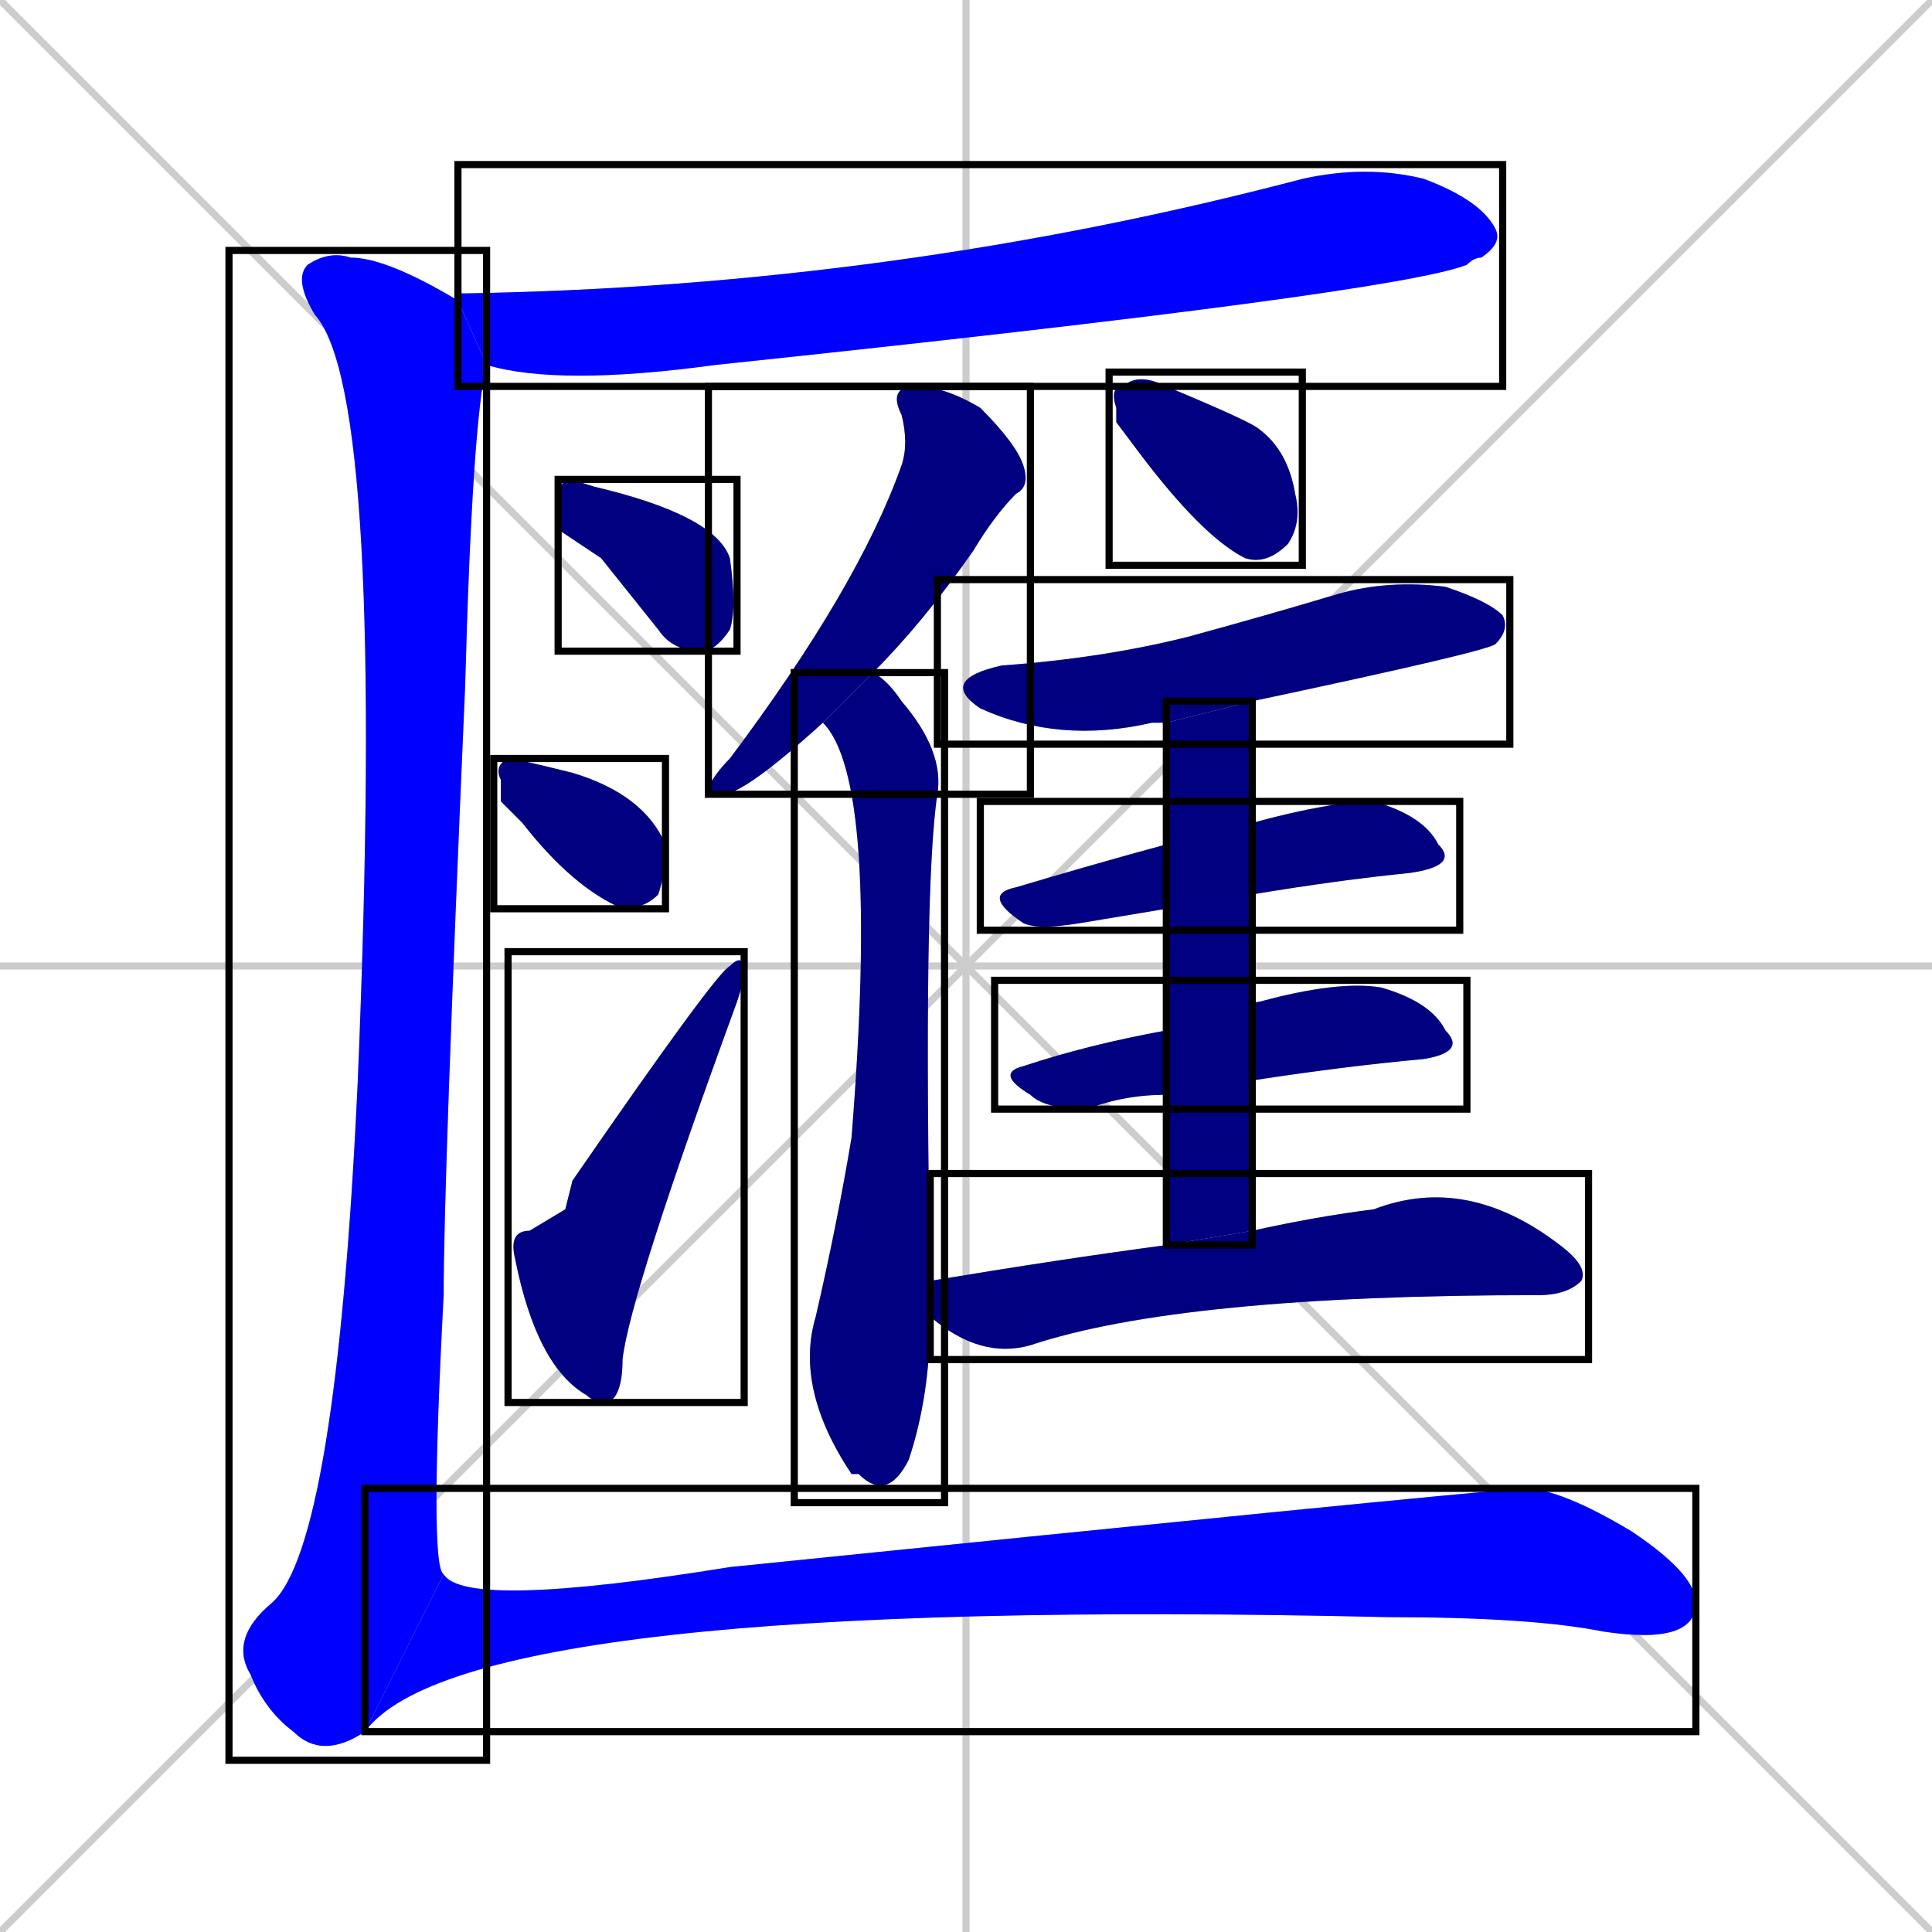 <svg xmlns="http://www.w3.org/2000/svg" xmlns:xlink="http://www.w3.org/1999/xlink" width="270" height="270"><defs><clipPath id="clip-mask-1"><use xlink:href="#rect-1" /></clipPath><clipPath id="clip-mask-2"><use xlink:href="#rect-2" /></clipPath><clipPath id="clip-mask-3"><use xlink:href="#rect-3" /></clipPath><clipPath id="clip-mask-4"><use xlink:href="#rect-4" /></clipPath><clipPath id="clip-mask-5"><use xlink:href="#rect-5" /></clipPath><clipPath id="clip-mask-6"><use xlink:href="#rect-6" /></clipPath><clipPath id="clip-mask-7"><use xlink:href="#rect-7" /></clipPath><clipPath id="clip-mask-8"><use xlink:href="#rect-8" /></clipPath><clipPath id="clip-mask-9"><use xlink:href="#rect-9" /></clipPath><clipPath id="clip-mask-10"><use xlink:href="#rect-10" /></clipPath><clipPath id="clip-mask-11"><use xlink:href="#rect-11" /></clipPath><clipPath id="clip-mask-12"><use xlink:href="#rect-12" /></clipPath><clipPath id="clip-mask-13"><use xlink:href="#rect-13" /></clipPath><clipPath id="clip-mask-14"><use xlink:href="#rect-14" /></clipPath></defs><path d="M 0 0 L 270 270 M 270 0 L 0 270 M 135 0 L 135 270 M 0 135 L 270 135" stroke="#CCCCCC" /><path d="M 64 41 L 65 41 Q 125 40 182 25 Q 191 23 199 25 Q 207 28 209 32 Q 210 34 207 36 Q 206 36 205 37 Q 195 41 100 51 Q 78 54 68 51 L 64 42" fill="#CCCCCC"/><path d="M 78 74 L 78 71 Q 78 68 79 67 Q 80 67 83 68 Q 100 72 102 78 Q 103 85 102 88 Q 100 91 98 91 Q 94 91 92 88 Q 88 83 84 78" fill="#CCCCCC"/><path d="M 70 112 L 70 109 Q 69 107 71 106 Q 72 106 80 108 Q 90 111 93 118 Q 93 122 92 125 Q 90 127 87 127 Q 80 124 73 115" fill="#CCCCCC"/><path d="M 79 169 L 80 165 Q 100 136 102 135 Q 104 133 104 136 Q 104 137 103 140 Q 88 181 87 190 Q 87 195 85 196 Q 83 196 82 195 Q 75 191 72 176 Q 71 172 74 172" fill="#CCCCCC"/><path d="M 115 101 Q 104 111 101 111 Q 99 111 99 110 Q 100 108 102 106 Q 120 82 126 65 Q 127 62 126 58 Q 124 54 128 54 Q 132 54 137 57 Q 142 62 143 65 Q 144 68 142 69 Q 139 72 136 77 Q 129 87 122 94" fill="#CCCCCC"/><path d="M 130 184 Q 130 195 127 204 Q 124 210 120 206 Q 120 206 119 206 Q 111 194 114 184 Q 117 171 119 159 Q 123 109 115 101 L 122 94 Q 124 95 126 98 Q 132 105 131 111 Q 129 124 130 179" fill="#CCCCCC"/><path d="M 156 59 L 156 57 Q 155 54 157 54 Q 159 52 163 54 Q 175 59 176 60 Q 180 63 181 69 Q 182 73 180 76 Q 177 79 174 78 Q 168 75 159 63" fill="#CCCCCC"/><path d="M 163 101 Q 161 101 161 101 Q 148 104 137 99 Q 131 95 140 93 Q 154 92 166 89 Q 177 86 187 83 Q 194 81 202 82 Q 208 84 210 86 Q 211 88 209 90 Q 208 91 175 98" fill="#CCCCCC"/><path d="M 163 127 Q 157 128 151 129 Q 145 130 143 129 Q 137 125 142 124 Q 152 121 163 118 L 175 115 Q 175 115 175 115 Q 186 112 192 112 Q 199 114 201 118 Q 204 121 197 122 Q 187 123 175 125" fill="#CCCCCC"/><path d="M 163 153 Q 157 153 152 155 Q 146 155 144 153 Q 139 150 143 149 Q 152 146 163 144 L 175 141 Q 175 140 176 140 Q 187 137 193 138 Q 200 140 202 144 Q 205 147 199 148 Q 188 149 175 151" fill="#CCCCCC"/><path d="M 163 153 L 163 144 L 163 127 L 163 118 L 163 101 L 175 98 L 175 115 L 175 125 L 175 141 L 175 151 L 175 172 L 163 174" fill="#CCCCCC"/><path d="M 175 172 Q 184 170 192 169 Q 205 164 218 174 Q 222 177 221 179 Q 219 181 215 181 Q 165 181 144 188 Q 137 190 130 184 L 130 179 Q 130 179 130 179 Q 148 176 163 174" fill="#CCCCCC"/><path d="M 68 51 Q 66 59 65 96 Q 62 165 62 181 Q 60 219 62 220 L 51 242 Q 45 246 41 242 Q 37 239 35 234 Q 32 229 38 224 Q 47 216 50 151 Q 54 55 44 44 Q 41 39 43 37 Q 46 35 49 36 Q 54 36 64 42" fill="#CCCCCC"/><path d="M 62 220 Q 65 225 102 219 Q 200 209 213 208 Q 218 208 228 214 Q 237 220 237 224 Q 237 230 224 228 Q 214 226 194 226 Q 65 223 51 242" fill="#CCCCCC"/><path d="M 64 41 L 65 41 Q 125 40 182 25 Q 191 23 199 25 Q 207 28 209 32 Q 210 34 207 36 Q 206 36 205 37 Q 195 41 100 51 Q 78 54 68 51 L 64 42" fill="#0000ff" clip-path="url(#clip-mask-1)" /><path d="M 78 74 L 78 71 Q 78 68 79 67 Q 80 67 83 68 Q 100 72 102 78 Q 103 85 102 88 Q 100 91 98 91 Q 94 91 92 88 Q 88 83 84 78" fill="#000080" clip-path="url(#clip-mask-2)" /><path d="M 70 112 L 70 109 Q 69 107 71 106 Q 72 106 80 108 Q 90 111 93 118 Q 93 122 92 125 Q 90 127 87 127 Q 80 124 73 115" fill="#000080" clip-path="url(#clip-mask-3)" /><path d="M 79 169 L 80 165 Q 100 136 102 135 Q 104 133 104 136 Q 104 137 103 140 Q 88 181 87 190 Q 87 195 85 196 Q 83 196 82 195 Q 75 191 72 176 Q 71 172 74 172" fill="#000080" clip-path="url(#clip-mask-4)" /><path d="M 115 101 Q 104 111 101 111 Q 99 111 99 110 Q 100 108 102 106 Q 120 82 126 65 Q 127 62 126 58 Q 124 54 128 54 Q 132 54 137 57 Q 142 62 143 65 Q 144 68 142 69 Q 139 72 136 77 Q 129 87 122 94" fill="#000080" clip-path="url(#clip-mask-5)" /><path d="M 130 184 Q 130 195 127 204 Q 124 210 120 206 Q 120 206 119 206 Q 111 194 114 184 Q 117 171 119 159 Q 123 109 115 101 L 122 94 Q 124 95 126 98 Q 132 105 131 111 Q 129 124 130 179" fill="#000080" clip-path="url(#clip-mask-6)" /><path d="M 156 59 L 156 57 Q 155 54 157 54 Q 159 52 163 54 Q 175 59 176 60 Q 180 63 181 69 Q 182 73 180 76 Q 177 79 174 78 Q 168 75 159 63" fill="#000080" clip-path="url(#clip-mask-7)" /><path d="M 163 101 Q 161 101 161 101 Q 148 104 137 99 Q 131 95 140 93 Q 154 92 166 89 Q 177 86 187 83 Q 194 81 202 82 Q 208 84 210 86 Q 211 88 209 90 Q 208 91 175 98" fill="#000080" clip-path="url(#clip-mask-8)" /><path d="M 163 127 Q 157 128 151 129 Q 145 130 143 129 Q 137 125 142 124 Q 152 121 163 118 L 175 115 Q 175 115 175 115 Q 186 112 192 112 Q 199 114 201 118 Q 204 121 197 122 Q 187 123 175 125" fill="#000080" clip-path="url(#clip-mask-9)" /><path d="M 163 153 Q 157 153 152 155 Q 146 155 144 153 Q 139 150 143 149 Q 152 146 163 144 L 175 141 Q 175 140 176 140 Q 187 137 193 138 Q 200 140 202 144 Q 205 147 199 148 Q 188 149 175 151" fill="#000080" clip-path="url(#clip-mask-10)" /><path d="M 163 153 L 163 144 L 163 127 L 163 118 L 163 101 L 175 98 L 175 115 L 175 125 L 175 141 L 175 151 L 175 172 L 163 174" fill="#000080" clip-path="url(#clip-mask-11)" /><path d="M 175 172 Q 184 170 192 169 Q 205 164 218 174 Q 222 177 221 179 Q 219 181 215 181 Q 165 181 144 188 Q 137 190 130 184 L 130 179 Q 130 179 130 179 Q 148 176 163 174" fill="#000080" clip-path="url(#clip-mask-12)" /><path d="M 68 51 Q 66 59 65 96 Q 62 165 62 181 Q 60 219 62 220 L 51 242 Q 45 246 41 242 Q 37 239 35 234 Q 32 229 38 224 Q 47 216 50 151 Q 54 55 44 44 Q 41 39 43 37 Q 46 35 49 36 Q 54 36 64 42" fill="#0000ff" clip-path="url(#clip-mask-13)" /><path d="M 62 220 Q 65 225 102 219 Q 200 209 213 208 Q 218 208 228 214 Q 237 220 237 224 Q 237 230 224 228 Q 214 226 194 226 Q 65 223 51 242" fill="#0000ff" clip-path="url(#clip-mask-14)" /><rect x="64" y="23" width="146" height="31" id="rect-1" fill="transparent" stroke="#000000"><animate attributeName="x" from="-82" to="64" dur="0.541" begin="0; animate14.end + 1s" id="animate1" fill="freeze"/></rect><rect x="78" y="67" width="25" height="24" id="rect-2" fill="transparent" stroke="#000000"><set attributeName="x" to="53" begin="0; animate14.end + 1s" /><animate attributeName="x" from="53" to="78" dur="0.093" begin="animate1.end + 0.5" id="animate2" fill="freeze"/></rect><rect x="69" y="106" width="24" height="21" id="rect-3" fill="transparent" stroke="#000000"><set attributeName="x" to="45" begin="0; animate14.end + 1s" /><animate attributeName="x" from="45" to="69" dur="0.089" begin="animate2.end + 0.5" id="animate3" fill="freeze"/></rect><rect x="71" y="133" width="33" height="63" id="rect-4" fill="transparent" stroke="#000000"><set attributeName="y" to="196" begin="0; animate14.end + 1s" /><animate attributeName="y" from="196" to="133" dur="0.233" begin="animate3.end + 0.5" id="animate4" fill="freeze"/></rect><rect x="99" y="54" width="45" height="57" id="rect-5" fill="transparent" stroke="#000000"><set attributeName="y" to="-3" begin="0; animate14.end + 1s" /><animate attributeName="y" from="-3" to="54" dur="0.211" begin="animate4.end + 0.5" id="animate5" fill="freeze"/></rect><rect x="111" y="94" width="21" height="116" id="rect-6" fill="transparent" stroke="#000000"><set attributeName="y" to="-22" begin="0; animate14.end + 1s" /><animate attributeName="y" from="-22" to="94" dur="0.430" begin="animate5.end + 0.5" id="animate6" fill="freeze"/></rect><rect x="155" y="52" width="27" height="27" id="rect-7" fill="transparent" stroke="#000000"><set attributeName="x" to="128" begin="0; animate14.end + 1s" /><animate attributeName="x" from="128" to="155" dur="0.100" begin="animate6.end + 0.5" id="animate7" fill="freeze"/></rect><rect x="131" y="81" width="80" height="23" id="rect-8" fill="transparent" stroke="#000000"><set attributeName="x" to="51" begin="0; animate14.end + 1s" /><animate attributeName="x" from="51" to="131" dur="0.296" begin="animate7.end + 0.5" id="animate8" fill="freeze"/></rect><rect x="137" y="112" width="67" height="18" id="rect-9" fill="transparent" stroke="#000000"><set attributeName="x" to="70" begin="0; animate14.end + 1s" /><animate attributeName="x" from="70" to="137" dur="0.248" begin="animate8.end + 0.5" id="animate9" fill="freeze"/></rect><rect x="139" y="137" width="66" height="18" id="rect-10" fill="transparent" stroke="#000000"><set attributeName="x" to="73" begin="0; animate14.end + 1s" /><animate attributeName="x" from="73" to="139" dur="0.244" begin="animate9.end + 0.5" id="animate10" fill="freeze"/></rect><rect x="163" y="98" width="12" height="76" id="rect-11" fill="transparent" stroke="#000000"><set attributeName="y" to="22" begin="0; animate14.end + 1s" /><animate attributeName="y" from="22" to="98" dur="0.281" begin="animate10.end + 0.5" id="animate11" fill="freeze"/></rect><rect x="130" y="164" width="92" height="26" id="rect-12" fill="transparent" stroke="#000000"><set attributeName="x" to="38" begin="0; animate14.end + 1s" /><animate attributeName="x" from="38" to="130" dur="0.341" begin="animate11.end + 0.5" id="animate12" fill="freeze"/></rect><rect x="32" y="35" width="36" height="211" id="rect-13" fill="transparent" stroke="#000000"><set attributeName="y" to="-176" begin="0; animate14.end + 1s" /><animate attributeName="y" from="-176" to="35" dur="0.781" begin="animate12.end + 0.5" id="animate13" fill="freeze"/></rect><rect x="51" y="208" width="186" height="34" id="rect-14" fill="transparent" stroke="#000000"><set attributeName="x" to="-135" begin="0; animate14.end + 1s" /><animate attributeName="x" from="-135" to="51" dur="0.689" begin="animate13.end" id="animate14" fill="freeze"/></rect></svg>